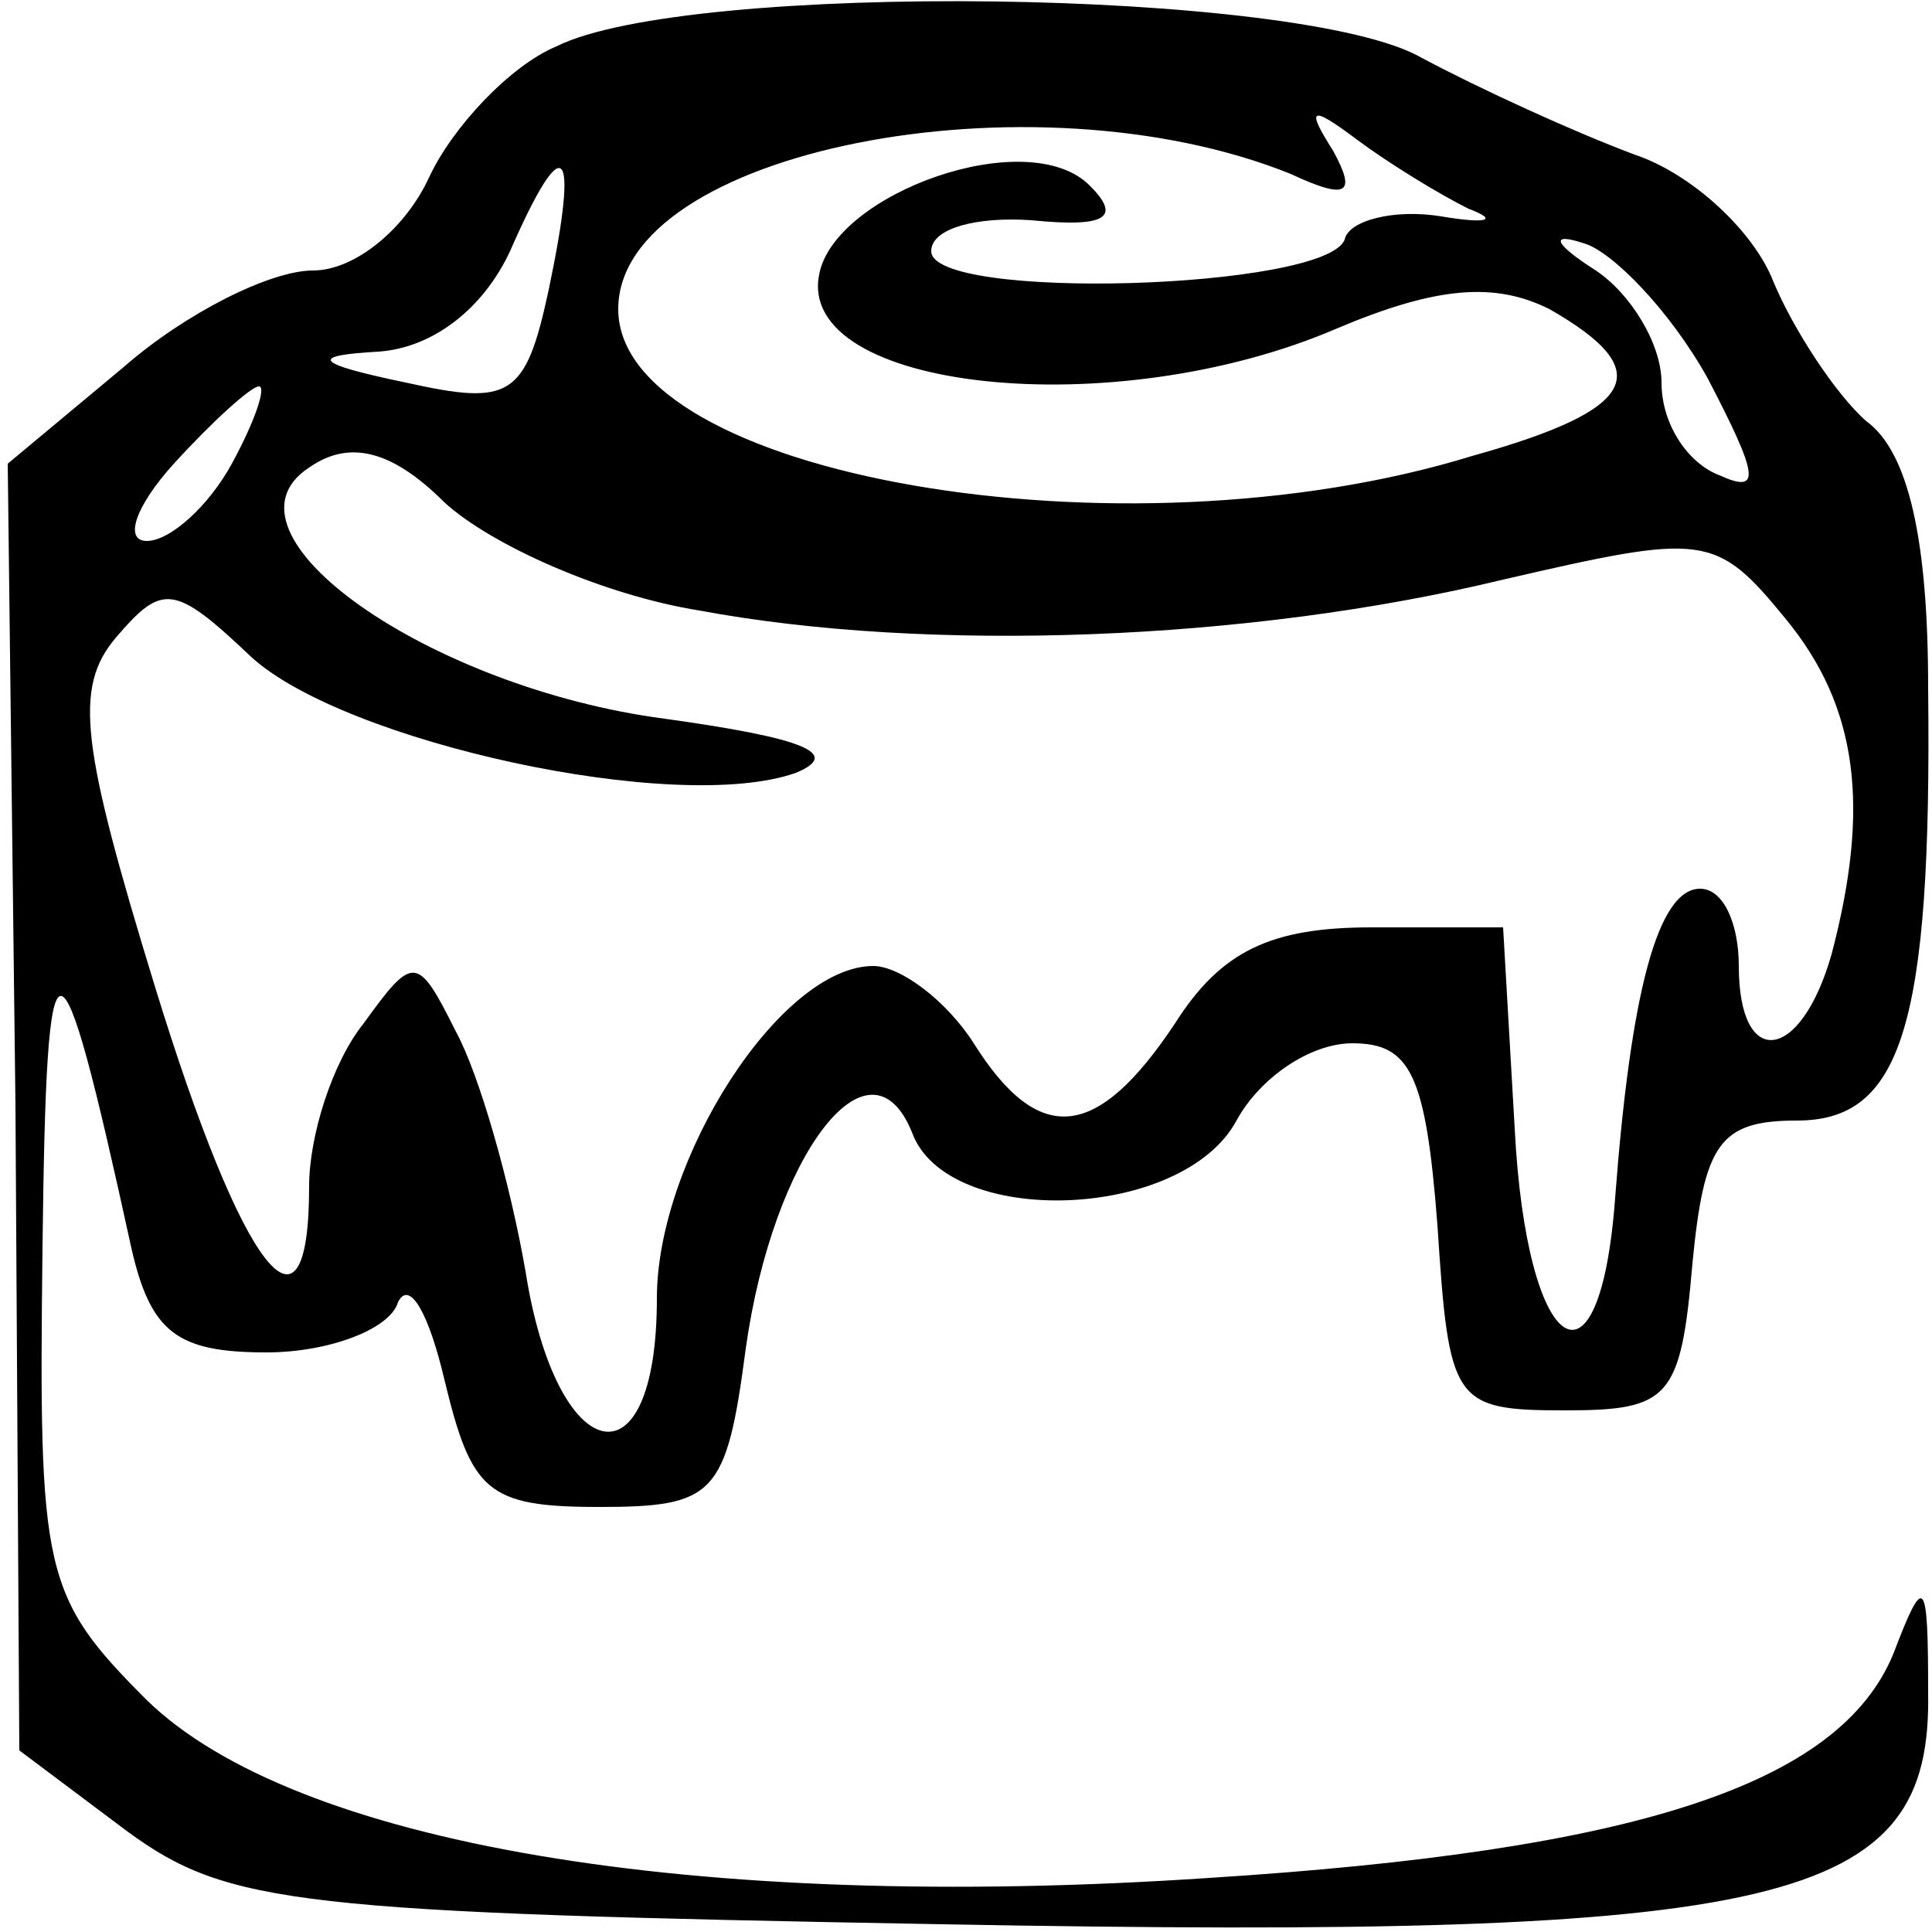 <?xml version="1.0" standalone="no"?>
<!DOCTYPE svg PUBLIC "-//W3C//DTD SVG 20010904//EN"
 "http://www.w3.org/TR/2001/REC-SVG-20010904/DTD/svg10.dtd">
<svg version="1.0" xmlns="http://www.w3.org/2000/svg"
 width="50pt" height="50pt" viewBox="0 0 50 50"
 preserveAspectRatio="xMidYMid meet">
<g transform="translate(0,50) scale(0.1,-0.1)"
fill="#000000" stroke="none">
<path d="M144 488 c-12 -5 -27 -21 -33 -34 -6 -13 -19 -24 -30 -24 -11 0 -33
-11 -49 -25 l-30 -25 2 -166 1 -167 28 -21 c26 -19 44 -21 211 -24 219 -4 256
5 255 60 0 30 -1 31 -9 10 -14 -34 -67 -51 -177 -58 -134 -9 -237 9 -275 46
-27 27 -28 33 -27 117 1 87 4 87 23 0 5 -22 12 -27 35 -27 16 0 32 6 34 13 3
6 8 -3 12 -20 7 -29 11 -33 40 -33 30 0 33 3 38 41 7 50 32 83 43 56 9 -25 70
-23 84 3 6 11 19 20 30 20 15 0 19 -8 22 -47 3 -46 4 -48 33 -48 27 0 30 3 33
38 3 31 7 37 27 37 27 0 35 24 34 112 0 38 -5 61 -16 69 -8 7 -19 24 -24 36
-5 13 -21 28 -36 33 -16 6 -40 17 -55 25 -31 18 -190 20 -224 3z m190 -33 c15
-7 17 -5 11 6 -7 11 -6 12 6 3 8 -6 21 -14 29 -18 8 -3 5 -4 -7 -2 -12 2 -24
-1 -25 -6 -5 -13 -107 -16 -107 -3 0 6 12 9 26 8 20 -2 23 1 15 9 -16 16 -66
-2 -70 -23 -6 -30 76 -39 134 -14 26 11 41 12 55 5 28 -16 23 -26 -20 -38 -91
-28 -221 -5 -221 38 0 41 107 62 174 35z m-192 -30 c-6 -28 -10 -30 -37 -24
-24 5 -25 7 -7 8 14 1 27 11 34 26 14 32 18 28 10 -10z m300 -23 c13 -25 14
-30 3 -25 -8 3 -15 13 -15 24 0 10 -8 23 -17 29 -11 7 -12 10 -3 7 7 -2 22
-17 32 -35z m-382 -22 c-6 -11 -16 -20 -22 -20 -6 0 -3 9 7 20 10 11 20 20 22
20 2 0 -1 -9 -7 -20z m121 -38 c59 -11 142 -8 208 8 52 12 55 12 73 -10 19
-23 22 -49 12 -87 -8 -28 -24 -30 -24 -3 0 11 -4 20 -10 20 -11 0 -18 -27 -22
-80 -4 -54 -23 -41 -26 18 l-3 52 -34 0 c-26 0 -39 -6 -51 -25 -20 -30 -35
-32 -52 -5 -7 11 -19 20 -26 20 -24 0 -56 -50 -56 -86 0 -50 -26 -44 -34 7 -4
23 -12 51 -18 62 -10 20 -11 20 -24 2 -8 -10 -14 -29 -14 -42 0 -44 -17 -23
-40 52 -19 62 -21 77 -10 90 12 14 15 14 35 -5 24 -22 110 -41 141 -30 12 5 2
9 -34 14 -61 8 -118 48 -92 65 10 7 21 5 35 -9 12 -11 41 -24 66 -28z"/>
</g>
</svg>
